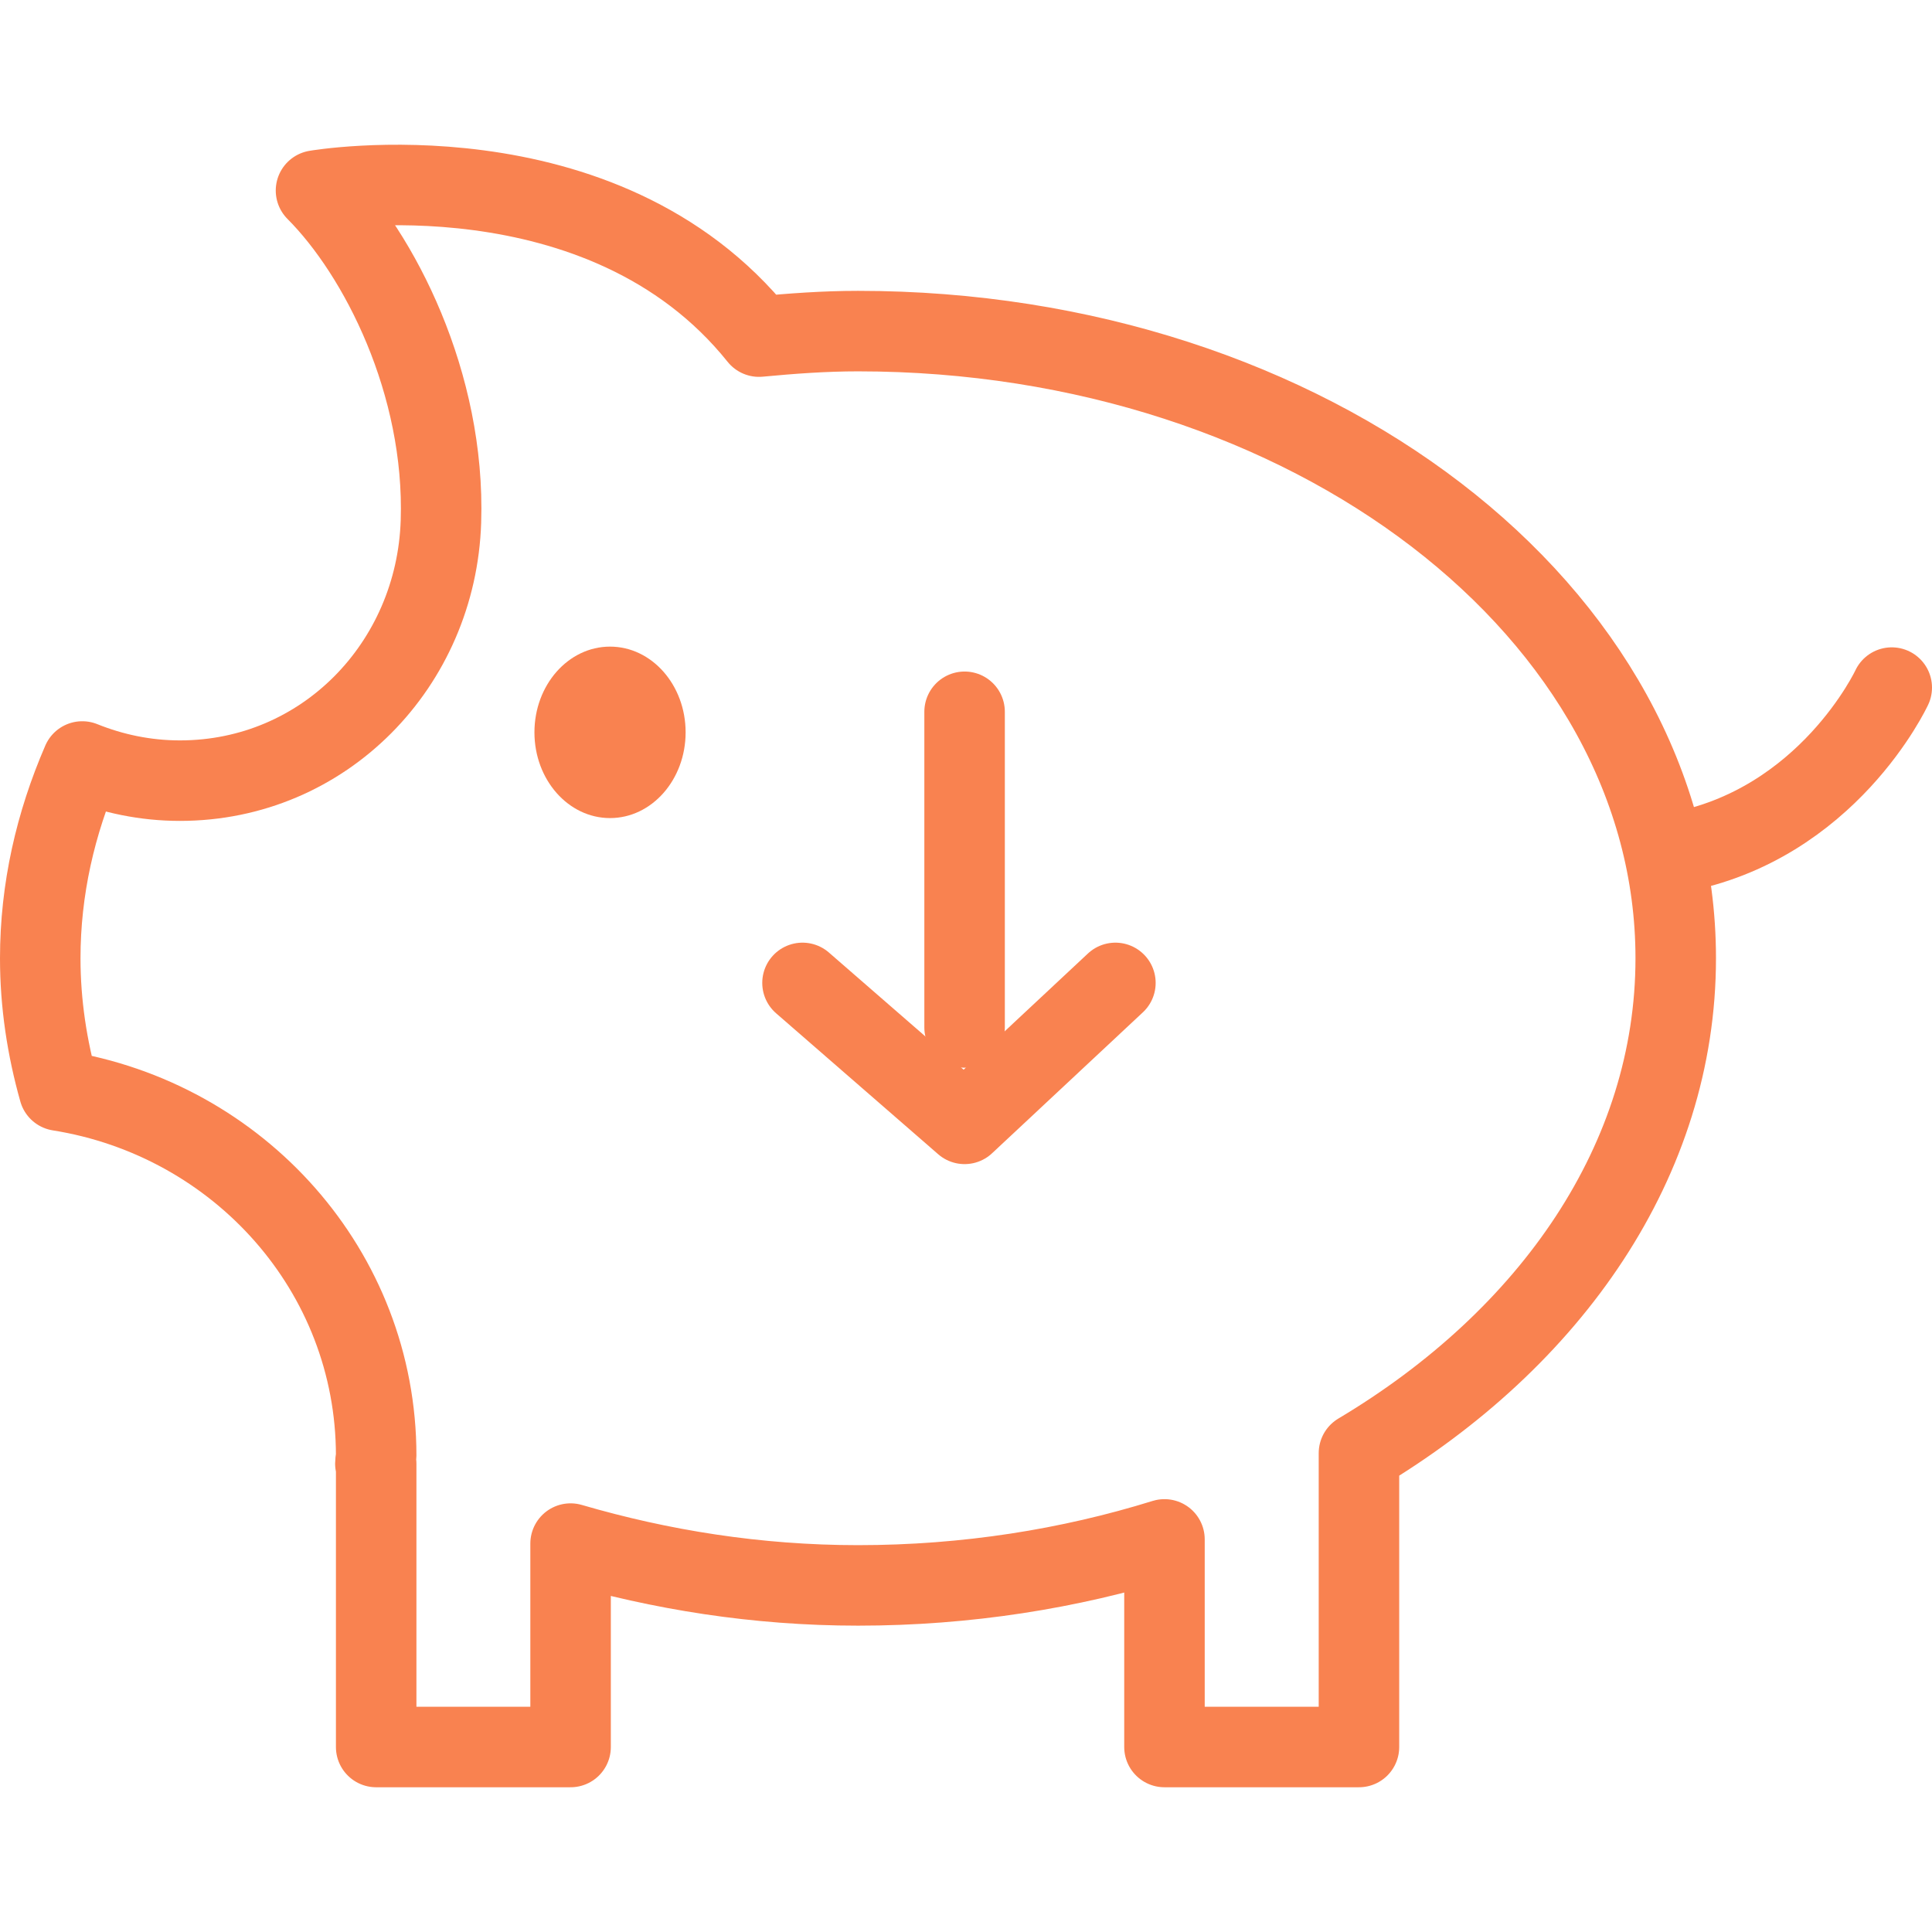 <svg xmlns="http://www.w3.org/2000/svg" xmlns:xlink="http://www.w3.org/1999/xlink" version="1.1" x="0px" y="0px"
     viewBox="0 0 48 48" enable-background="new 0 0 48 48" xml:space="preserve" style="max-width:100%"
     height="100%"><g style="" fill="#f98250"><ellipse cx="15.156" cy="18.195" rx="1.878" ry="2.13" style="" fill="#f98250"></ellipse><path
        fill="none" stroke="#f98250" stroke-width="2" stroke-linecap="round" stroke-linejoin="round"
        stroke-miterlimit="10"
        d="   M41.633,23.808c0-8.605-9.097-15.582-20.314-15.582c-0.841,0-1.656,0.061-2.462,0.137C14.967,3.507,7.851,4.734,7.851,4.734   c1.585,1.588,3.214,4.8,3.104,8.222c-0.114,3.557-2.902,6.439-6.485,6.439c-0.862,0-1.679-0.175-2.426-0.476   C1.377,20.458,1,22.096,1,23.808c0,1.129,0.169,2.228,0.468,3.288c4.461,0.709,7.878,4.482,7.878,9.069   c0,0.07-0.02,0.131-0.02,0.198c0.006,0.006,0.011,0.006,0.02,0.006v7.035h4.83V38.35c2.23,0.651,4.62,1.039,7.143,1.039   c2.692,0,5.259-0.412,7.612-1.143v5.158h4.832v-7.301C38.547,33.251,41.633,28.813,41.633,23.808z"
        style=""></path><path fill="none" stroke="#f98250" stroke-width="2" stroke-linecap="round"
                              stroke-linejoin="round" stroke-miterlimit="10"
                              d="   M47,17.083c0,0-1.588,3.419-5.367,4.102" style=""></path><line fill="none"
                                                                                                  stroke="#f98250"
                                                                                                  stroke-width="2"
                                                                                                  stroke-linecap="round"
                                                                                                  stroke-linejoin="round"
                                                                                                  stroke-miterlimit="10"
                                                                                                  x1="23.965"
                                                                                                  y1="17.684"
                                                                                                  x2="23.965"
                                                                                                  y2="25.527"
                                                                                                  style=""></line><polyline
        fill="none" stroke="#f98250" stroke-width="2" stroke-linecap="round" stroke-linejoin="round"
        stroke-miterlimit="10" points="   19.938,24.42 23.965,27.922 27.712,24.42  "
        style=""></polyline></g></svg>